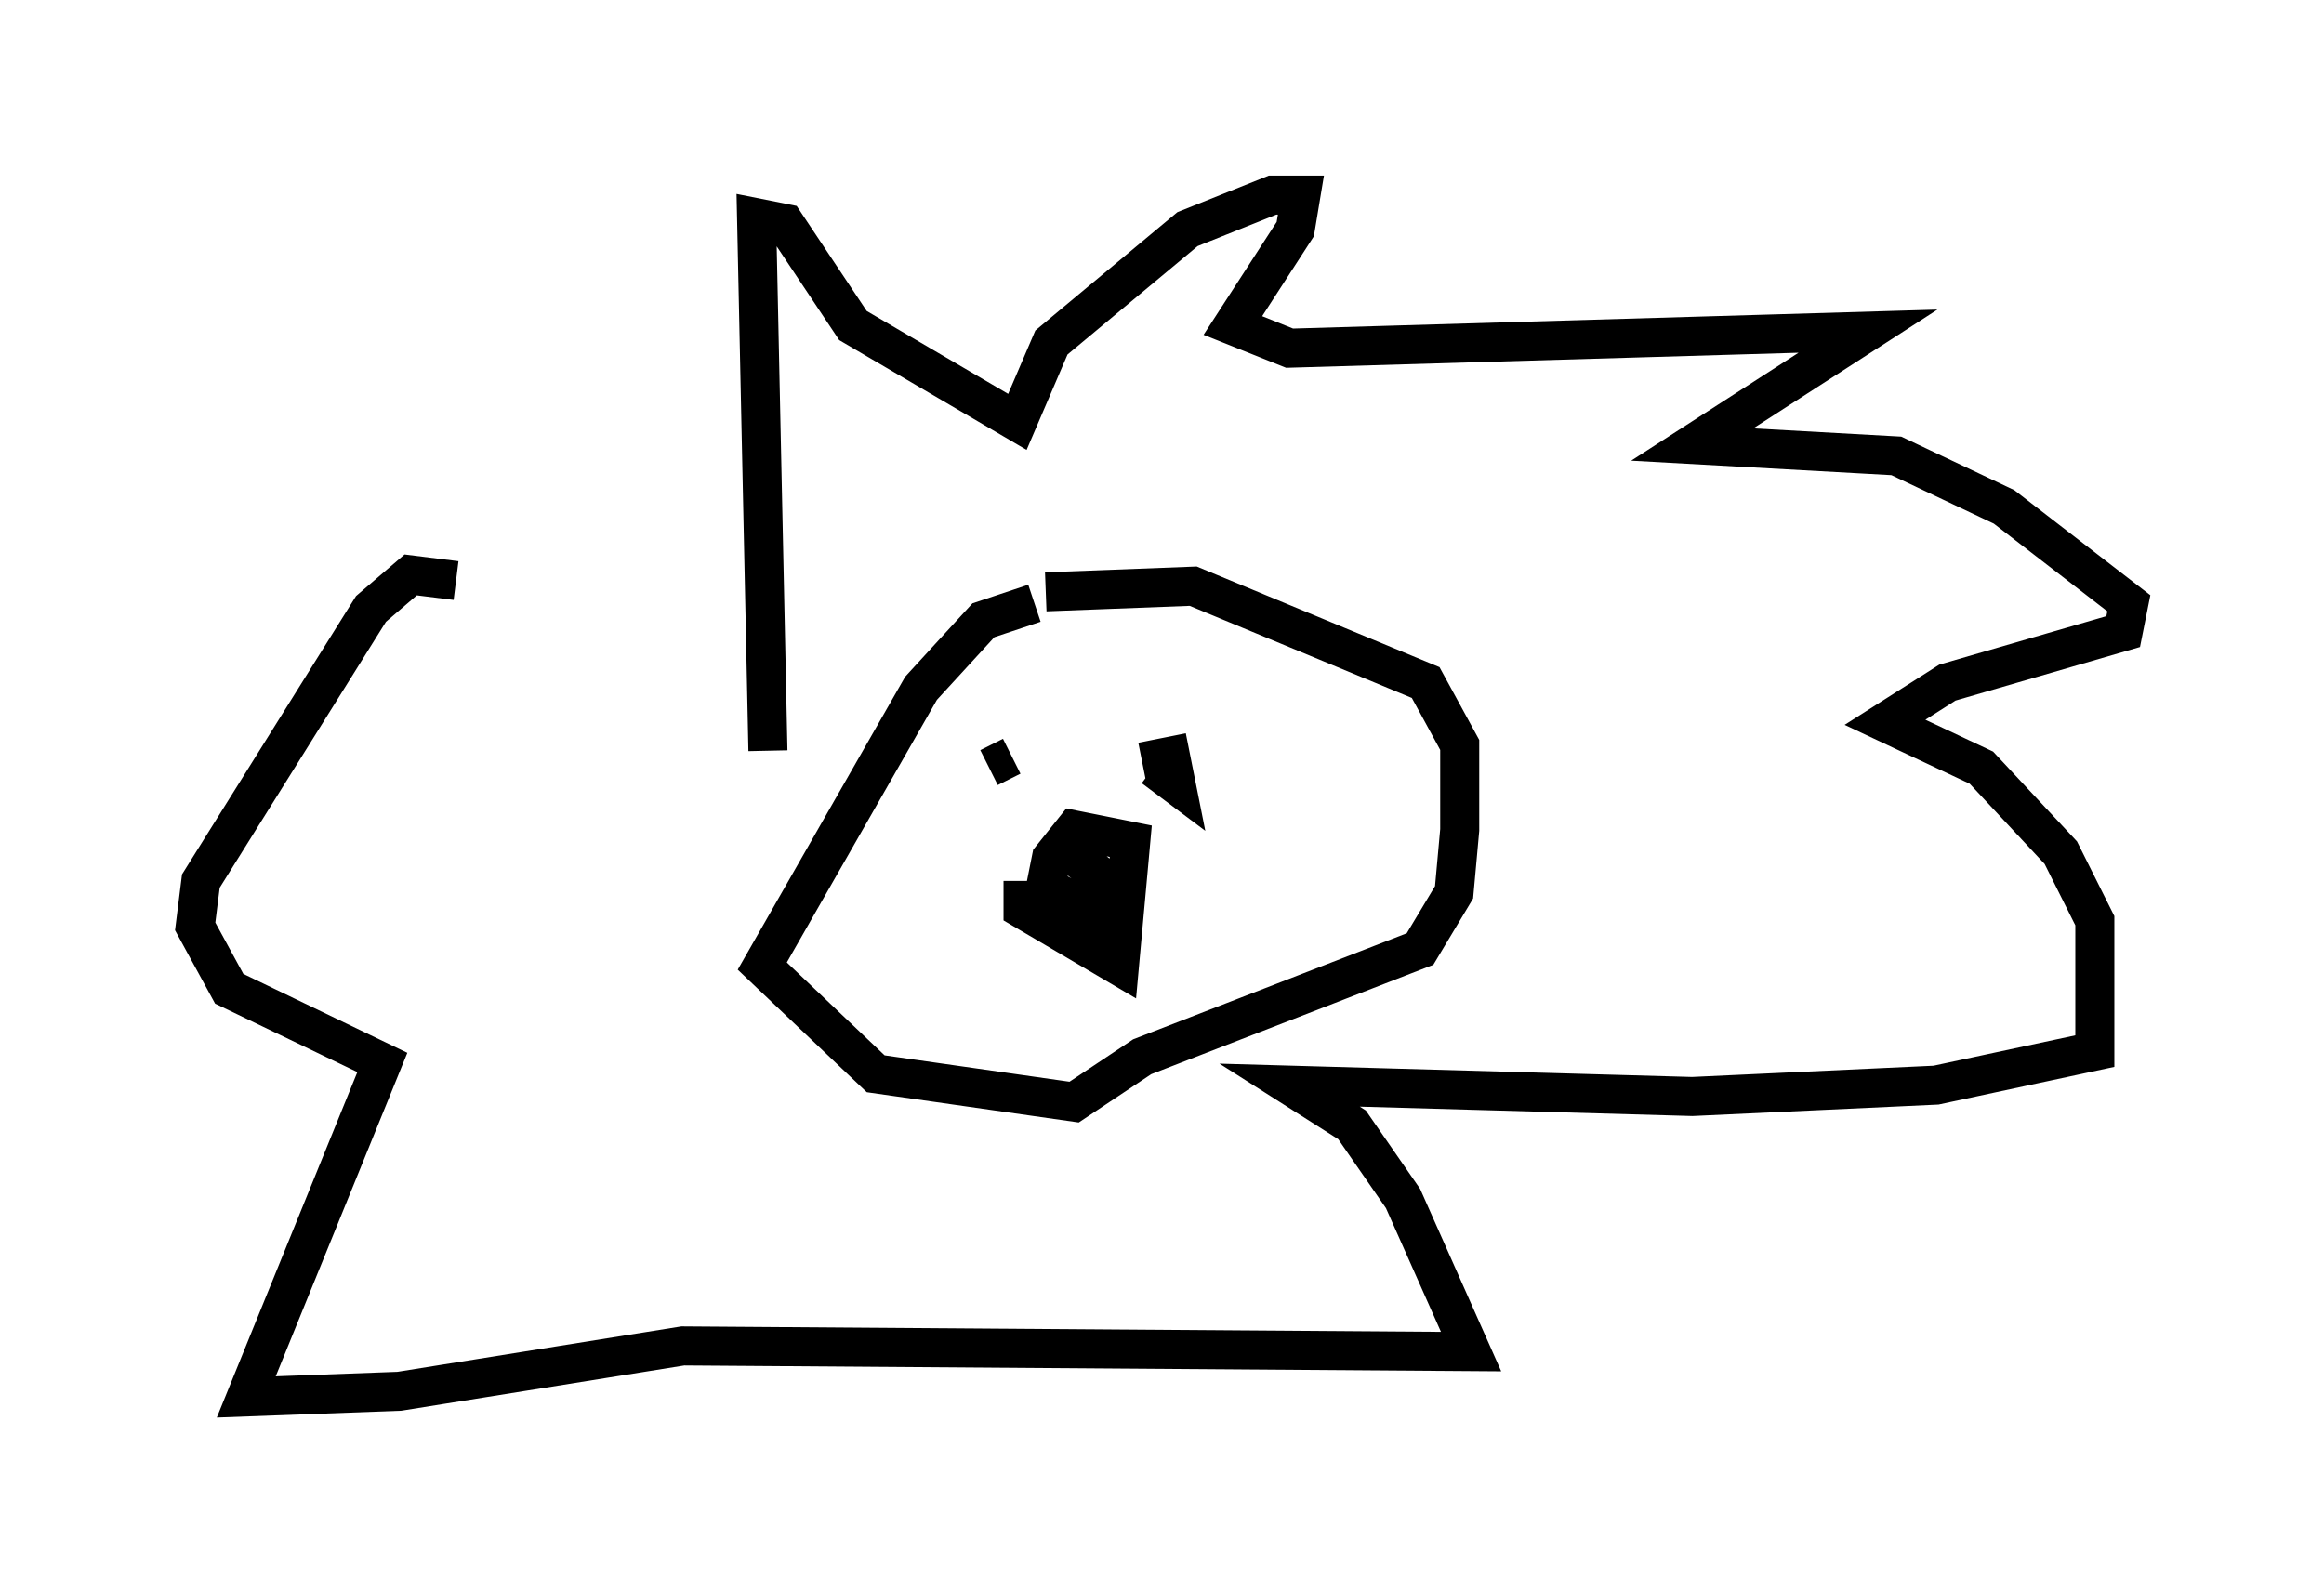<?xml version="1.0" encoding="utf-8" ?>
<svg baseProfile="full" height="40.793" version="1.1" width="59.531" xmlns="http://www.w3.org/2000/svg" xmlns:ev="http://www.w3.org/2001/xml-events" xmlns:xlink="http://www.w3.org/1999/xlink"><defs /><rect fill="white" height="40.793" width="59.531" x="0" y="0" /><path d="M13.425, 11.972 m6.246, 7.263 l-0.291, -13.654 0.726, 0.145 l1.743, 2.615 4.212, 2.469 l0.872, -2.034 3.486, -2.905 l2.179, -0.872 0.726, 0.0 l-0.145, 0.872 -1.598, 2.469 l1.453, 0.581 14.816, -0.436 l-4.503, 2.905 5.229, 0.291 l2.76, 1.307 3.196, 2.469 l-0.145, 0.726 -4.503, 1.307 l-1.598, 1.017 2.469, 1.162 l2.034, 2.179 0.872, 1.743 l0.0, 3.341 -4.067, 0.872 l-6.246, 0.291 -10.313, -0.291 l1.598, 1.017 1.307, 1.888 l1.743, 3.922 -20.19, -0.145 l-7.263, 1.162 -3.922, 0.145 l3.486, -8.57 -3.922, -1.888 l-0.872, -1.598 0.145, -1.162 l4.358, -6.972 1.017, -0.872 l1.162, 0.145 m14.816, 0.581 l-1.307, 0.436 -1.598, 1.743 l-4.067, 7.117 2.905, 2.76 l5.084, 0.726 1.743, -1.162 l7.117, -2.76 0.872, -1.453 l0.145, -1.598 0.0, -2.179 l-0.872, -1.598 -5.955, -2.469 l-3.777, 0.145 m-1.453, 4.503 l0.581, -0.291 m3.341, 0.145 l0.726, -0.145 0.145, 0.726 l-0.581, -0.436 m-3.341, 2.905 l0.0, 0.726 2.469, 1.453 l0.291, -3.196 -1.453, -0.291 l-0.581, 0.726 -0.145, 0.726 l1.598, 0.872 0.145, -0.872 l-1.307, -1.017 " fill="none" stroke="black" stroke-width="1" /></svg>